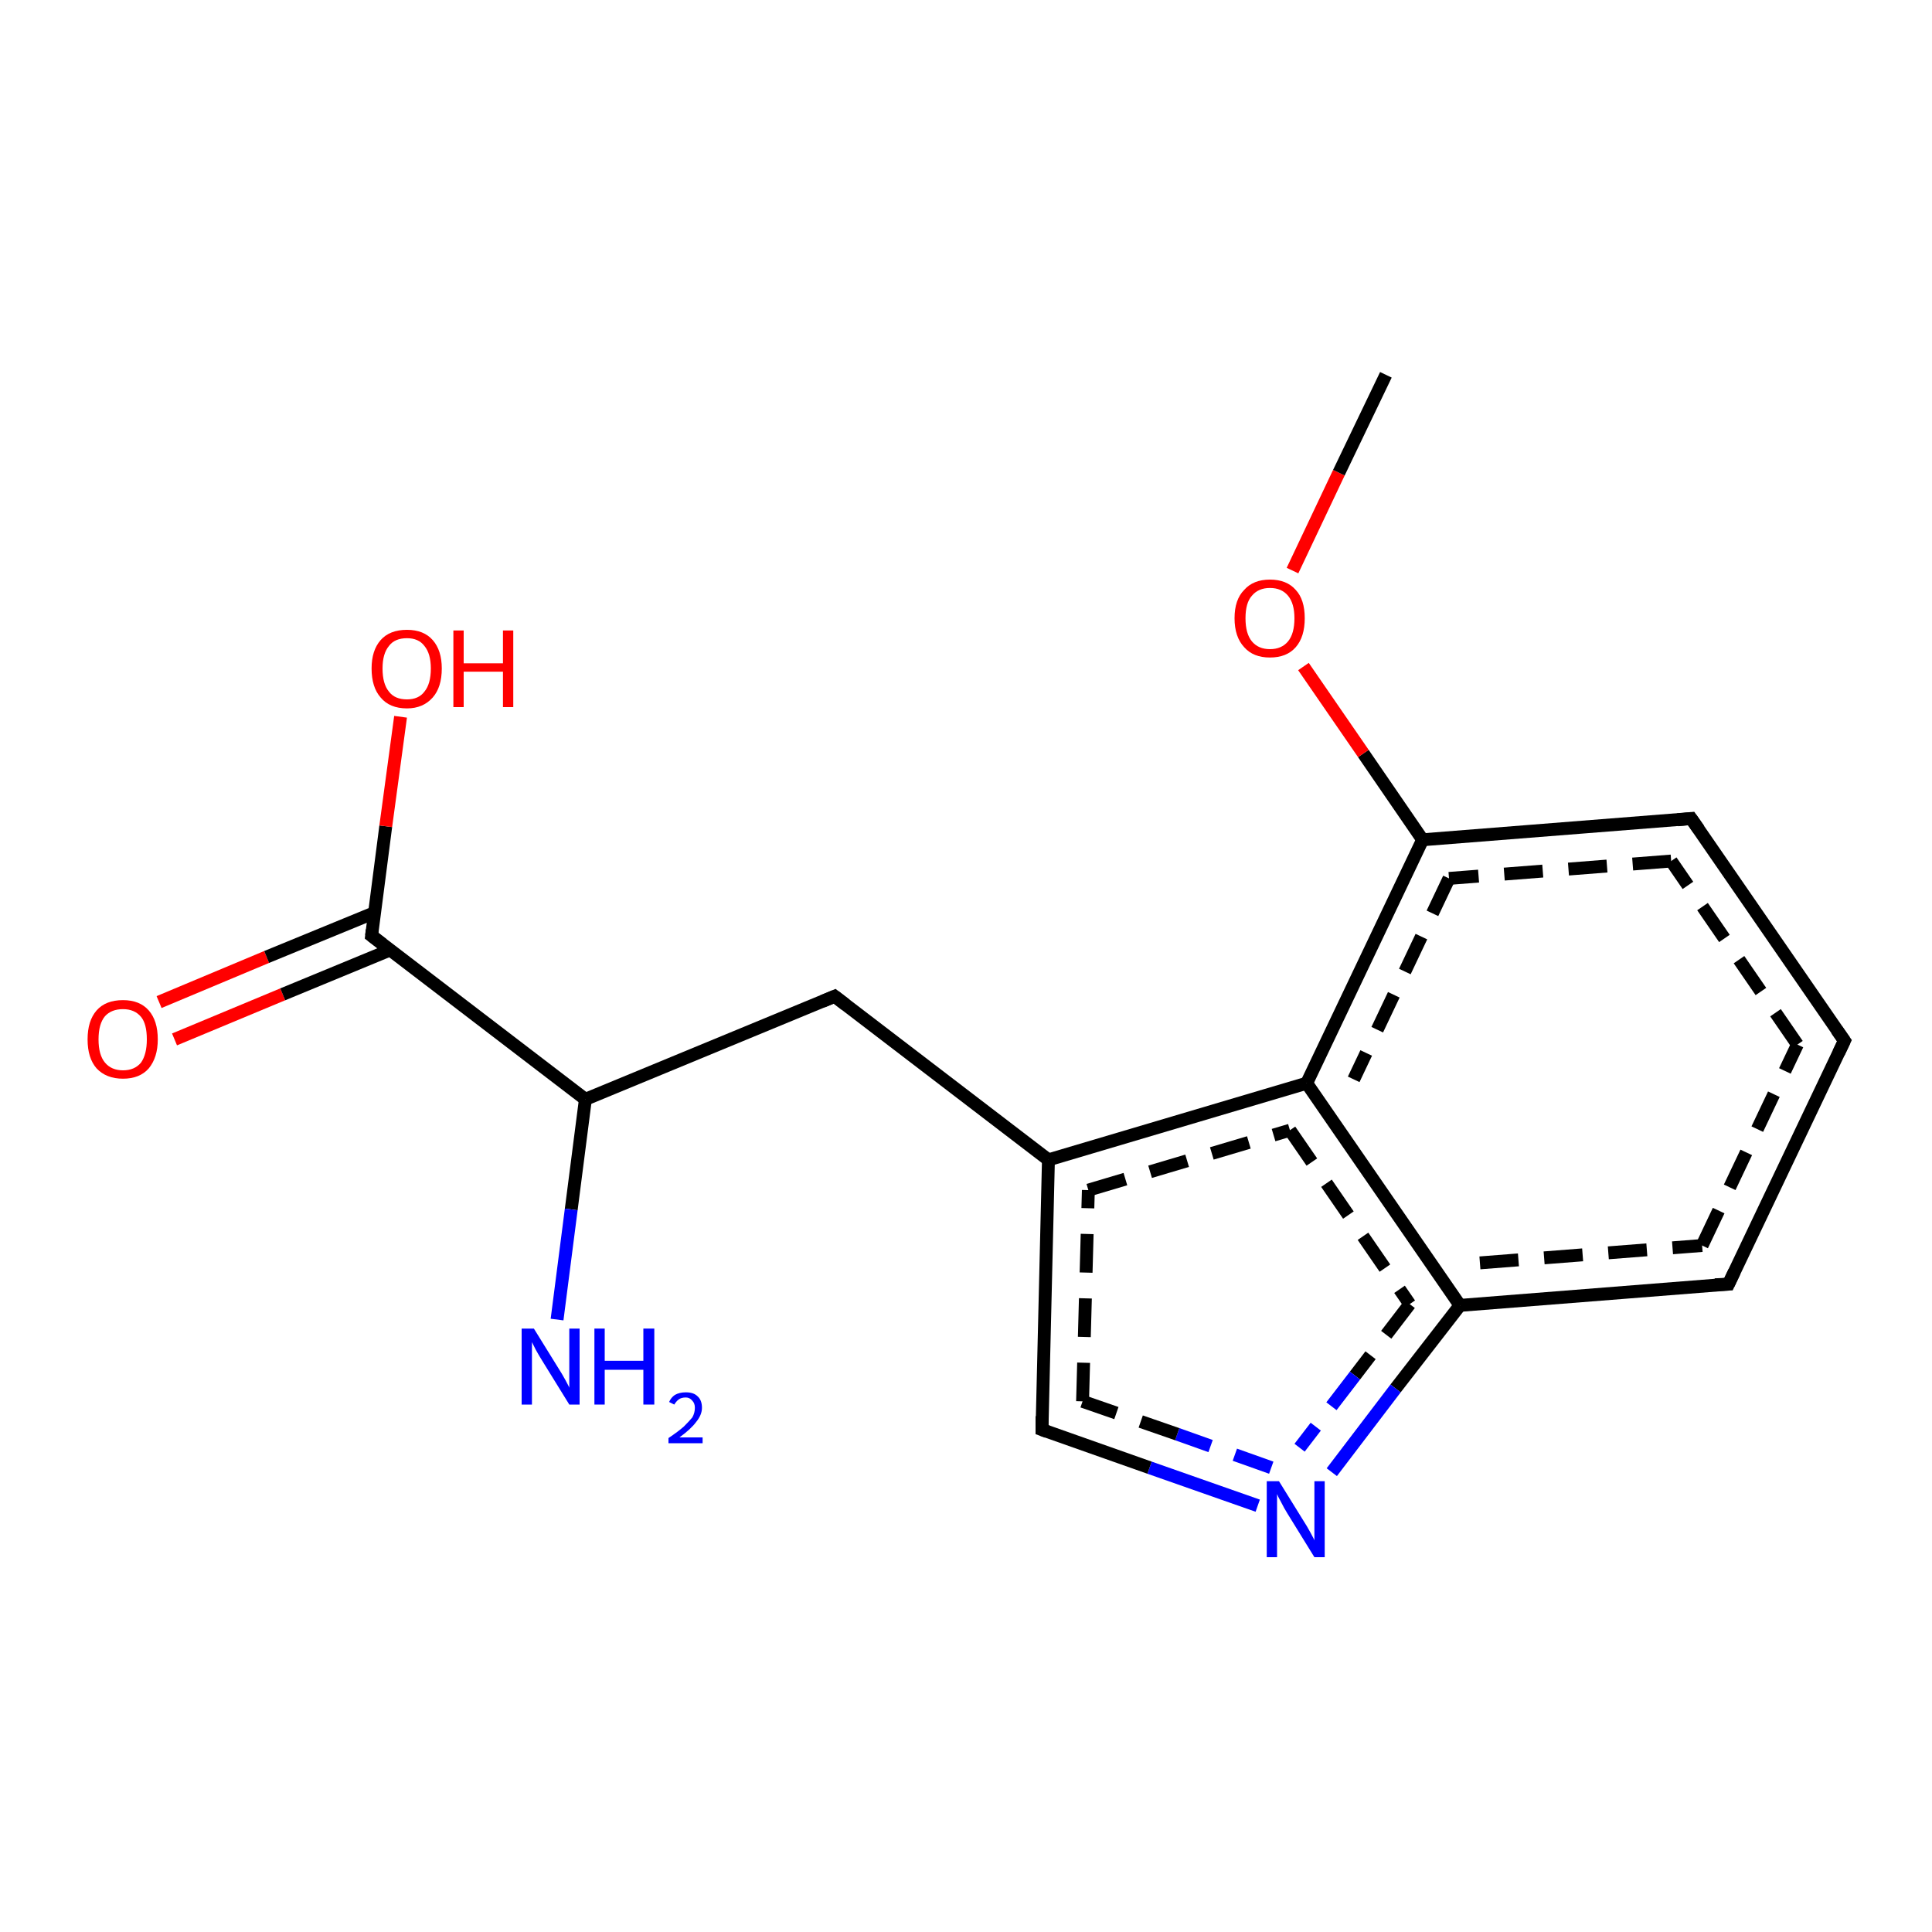 <?xml version='1.0' encoding='iso-8859-1'?>
<svg version='1.1' baseProfile='full'
              xmlns='http://www.w3.org/2000/svg'
                      xmlns:rdkit='http://www.rdkit.org/xml'
                      xmlns:xlink='http://www.w3.org/1999/xlink'
                  xml:space='preserve'
width='300px' height='300px' viewBox='0 0 300 300'>
<!-- END OF HEADER -->
<rect style='opacity:1.0;fill:#FFFFFF;stroke:none' width='300.0' height='300.0' x='0.0' y='0.0'> </rect>
<path class='bond-0 atom-0 atom-1' d='M 24.7,155.6 L 41.4,148.6' style='fill:none;fill-rule:evenodd;stroke:#FF0000;stroke-width:2.0px;stroke-linecap:butt;stroke-linejoin:miter;stroke-opacity:1' />
<path class='bond-0 atom-0 atom-1' d='M 41.4,148.6 L 58.2,141.7' style='fill:none;fill-rule:evenodd;stroke:#000000;stroke-width:2.0px;stroke-linecap:butt;stroke-linejoin:miter;stroke-opacity:1' />
<path class='bond-0 atom-0 atom-1' d='M 27.1,161.4 L 43.9,154.4' style='fill:none;fill-rule:evenodd;stroke:#FF0000;stroke-width:2.0px;stroke-linecap:butt;stroke-linejoin:miter;stroke-opacity:1' />
<path class='bond-0 atom-0 atom-1' d='M 43.9,154.4 L 60.6,147.5' style='fill:none;fill-rule:evenodd;stroke:#000000;stroke-width:2.0px;stroke-linecap:butt;stroke-linejoin:miter;stroke-opacity:1' />
<path class='bond-1 atom-1 atom-2' d='M 57.7,145.3 L 59.9,128.3' style='fill:none;fill-rule:evenodd;stroke:#000000;stroke-width:2.0px;stroke-linecap:butt;stroke-linejoin:miter;stroke-opacity:1' />
<path class='bond-1 atom-1 atom-2' d='M 59.9,128.3 L 62.2,111.3' style='fill:none;fill-rule:evenodd;stroke:#FF0000;stroke-width:2.0px;stroke-linecap:butt;stroke-linejoin:miter;stroke-opacity:1' />
<path class='bond-2 atom-1 atom-3' d='M 57.7,145.3 L 90.9,170.7' style='fill:none;fill-rule:evenodd;stroke:#000000;stroke-width:2.0px;stroke-linecap:butt;stroke-linejoin:miter;stroke-opacity:1' />
<path class='bond-3 atom-3 atom-4' d='M 90.9,170.7 L 88.7,187.8' style='fill:none;fill-rule:evenodd;stroke:#000000;stroke-width:2.0px;stroke-linecap:butt;stroke-linejoin:miter;stroke-opacity:1' />
<path class='bond-3 atom-3 atom-4' d='M 88.7,187.8 L 86.5,204.9' style='fill:none;fill-rule:evenodd;stroke:#0000FF;stroke-width:2.0px;stroke-linecap:butt;stroke-linejoin:miter;stroke-opacity:1' />
<path class='bond-4 atom-3 atom-5' d='M 90.9,170.7 L 129.6,154.7' style='fill:none;fill-rule:evenodd;stroke:#000000;stroke-width:2.0px;stroke-linecap:butt;stroke-linejoin:miter;stroke-opacity:1' />
<path class='bond-5 atom-5 atom-6' d='M 129.6,154.7 L 162.8,180.1' style='fill:none;fill-rule:evenodd;stroke:#000000;stroke-width:2.0px;stroke-linecap:butt;stroke-linejoin:miter;stroke-opacity:1' />
<path class='bond-6 atom-6 atom-7' d='M 162.8,180.1 L 202.9,168.2' style='fill:none;fill-rule:evenodd;stroke:#000000;stroke-width:2.0px;stroke-linecap:butt;stroke-linejoin:miter;stroke-opacity:1' />
<path class='bond-6 atom-6 atom-7' d='M 169.0,184.8 L 200.3,175.5' style='fill:none;fill-rule:evenodd;stroke:#000000;stroke-width:2.0px;stroke-linecap:butt;stroke-linejoin:miter;stroke-opacity:1;stroke-dasharray:6,4' />
<path class='bond-7 atom-7 atom-8' d='M 202.9,168.2 L 226.7,202.7' style='fill:none;fill-rule:evenodd;stroke:#000000;stroke-width:2.0px;stroke-linecap:butt;stroke-linejoin:miter;stroke-opacity:1' />
<path class='bond-7 atom-7 atom-8' d='M 200.3,175.5 L 218.9,202.5' style='fill:none;fill-rule:evenodd;stroke:#000000;stroke-width:2.0px;stroke-linecap:butt;stroke-linejoin:miter;stroke-opacity:1;stroke-dasharray:6,4' />
<path class='bond-8 atom-8 atom-9' d='M 226.7,202.7 L 268.4,199.4' style='fill:none;fill-rule:evenodd;stroke:#000000;stroke-width:2.0px;stroke-linecap:butt;stroke-linejoin:miter;stroke-opacity:1' />
<path class='bond-8 atom-8 atom-9' d='M 229.8,196.1 L 264.3,193.4' style='fill:none;fill-rule:evenodd;stroke:#000000;stroke-width:2.0px;stroke-linecap:butt;stroke-linejoin:miter;stroke-opacity:1;stroke-dasharray:6,4' />
<path class='bond-9 atom-9 atom-10' d='M 268.4,199.4 L 286.4,161.6' style='fill:none;fill-rule:evenodd;stroke:#000000;stroke-width:2.0px;stroke-linecap:butt;stroke-linejoin:miter;stroke-opacity:1' />
<path class='bond-9 atom-9 atom-10' d='M 264.3,193.4 L 279.1,162.2' style='fill:none;fill-rule:evenodd;stroke:#000000;stroke-width:2.0px;stroke-linecap:butt;stroke-linejoin:miter;stroke-opacity:1;stroke-dasharray:6,4' />
<path class='bond-10 atom-10 atom-11' d='M 286.4,161.6 L 262.6,127.1' style='fill:none;fill-rule:evenodd;stroke:#000000;stroke-width:2.0px;stroke-linecap:butt;stroke-linejoin:miter;stroke-opacity:1' />
<path class='bond-10 atom-10 atom-11' d='M 279.1,162.2 L 259.5,133.7' style='fill:none;fill-rule:evenodd;stroke:#000000;stroke-width:2.0px;stroke-linecap:butt;stroke-linejoin:miter;stroke-opacity:1;stroke-dasharray:6,4' />
<path class='bond-11 atom-11 atom-12' d='M 262.6,127.1 L 220.9,130.4' style='fill:none;fill-rule:evenodd;stroke:#000000;stroke-width:2.0px;stroke-linecap:butt;stroke-linejoin:miter;stroke-opacity:1' />
<path class='bond-11 atom-11 atom-12' d='M 259.5,133.7 L 225.0,136.4' style='fill:none;fill-rule:evenodd;stroke:#000000;stroke-width:2.0px;stroke-linecap:butt;stroke-linejoin:miter;stroke-opacity:1;stroke-dasharray:6,4' />
<path class='bond-12 atom-12 atom-13' d='M 220.9,130.4 L 211.7,117.0' style='fill:none;fill-rule:evenodd;stroke:#000000;stroke-width:2.0px;stroke-linecap:butt;stroke-linejoin:miter;stroke-opacity:1' />
<path class='bond-12 atom-12 atom-13' d='M 211.7,117.0 L 202.4,103.5' style='fill:none;fill-rule:evenodd;stroke:#FF0000;stroke-width:2.0px;stroke-linecap:butt;stroke-linejoin:miter;stroke-opacity:1' />
<path class='bond-13 atom-13 atom-14' d='M 200.7,88.6 L 207.9,73.4' style='fill:none;fill-rule:evenodd;stroke:#FF0000;stroke-width:2.0px;stroke-linecap:butt;stroke-linejoin:miter;stroke-opacity:1' />
<path class='bond-13 atom-13 atom-14' d='M 207.9,73.4 L 215.2,58.2' style='fill:none;fill-rule:evenodd;stroke:#000000;stroke-width:2.0px;stroke-linecap:butt;stroke-linejoin:miter;stroke-opacity:1' />
<path class='bond-14 atom-8 atom-15' d='M 226.7,202.7 L 216.7,215.6' style='fill:none;fill-rule:evenodd;stroke:#000000;stroke-width:2.0px;stroke-linecap:butt;stroke-linejoin:miter;stroke-opacity:1' />
<path class='bond-14 atom-8 atom-15' d='M 216.7,215.6 L 206.8,228.6' style='fill:none;fill-rule:evenodd;stroke:#0000FF;stroke-width:2.0px;stroke-linecap:butt;stroke-linejoin:miter;stroke-opacity:1' />
<path class='bond-14 atom-8 atom-15' d='M 218.9,202.5 L 210.4,213.6' style='fill:none;fill-rule:evenodd;stroke:#000000;stroke-width:2.0px;stroke-linecap:butt;stroke-linejoin:miter;stroke-opacity:1;stroke-dasharray:6,4' />
<path class='bond-14 atom-8 atom-15' d='M 210.4,213.6 L 201.8,224.8' style='fill:none;fill-rule:evenodd;stroke:#0000FF;stroke-width:2.0px;stroke-linecap:butt;stroke-linejoin:miter;stroke-opacity:1;stroke-dasharray:6,4' />
<path class='bond-15 atom-15 atom-16' d='M 195.3,233.8 L 178.5,227.9' style='fill:none;fill-rule:evenodd;stroke:#0000FF;stroke-width:2.0px;stroke-linecap:butt;stroke-linejoin:miter;stroke-opacity:1' />
<path class='bond-15 atom-15 atom-16' d='M 178.5,227.9 L 161.8,222.0' style='fill:none;fill-rule:evenodd;stroke:#000000;stroke-width:2.0px;stroke-linecap:butt;stroke-linejoin:miter;stroke-opacity:1' />
<path class='bond-15 atom-15 atom-16' d='M 197.4,227.9 L 182.8,222.7' style='fill:none;fill-rule:evenodd;stroke:#0000FF;stroke-width:2.0px;stroke-linecap:butt;stroke-linejoin:miter;stroke-opacity:1;stroke-dasharray:6,4' />
<path class='bond-15 atom-15 atom-16' d='M 182.8,222.7 L 168.1,217.6' style='fill:none;fill-rule:evenodd;stroke:#000000;stroke-width:2.0px;stroke-linecap:butt;stroke-linejoin:miter;stroke-opacity:1;stroke-dasharray:6,4' />
<path class='bond-16 atom-12 atom-7' d='M 220.9,130.4 L 202.9,168.2' style='fill:none;fill-rule:evenodd;stroke:#000000;stroke-width:2.0px;stroke-linecap:butt;stroke-linejoin:miter;stroke-opacity:1' />
<path class='bond-16 atom-12 atom-7' d='M 225.0,136.4 L 210.2,167.6' style='fill:none;fill-rule:evenodd;stroke:#000000;stroke-width:2.0px;stroke-linecap:butt;stroke-linejoin:miter;stroke-opacity:1;stroke-dasharray:6,4' />
<path class='bond-17 atom-16 atom-6' d='M 161.8,222.0 L 162.8,180.1' style='fill:none;fill-rule:evenodd;stroke:#000000;stroke-width:2.0px;stroke-linecap:butt;stroke-linejoin:miter;stroke-opacity:1' />
<path class='bond-17 atom-16 atom-6' d='M 168.1,217.6 L 169.0,184.8' style='fill:none;fill-rule:evenodd;stroke:#000000;stroke-width:2.0px;stroke-linecap:butt;stroke-linejoin:miter;stroke-opacity:1;stroke-dasharray:6,4' />
<path d='M 57.8,144.4 L 57.7,145.3 L 59.4,146.6' style='fill:none;stroke:#000000;stroke-width:2.0px;stroke-linecap:butt;stroke-linejoin:miter;stroke-opacity:1;' />
<path d='M 127.7,155.5 L 129.6,154.7 L 131.3,156.0' style='fill:none;stroke:#000000;stroke-width:2.0px;stroke-linecap:butt;stroke-linejoin:miter;stroke-opacity:1;' />
<path d='M 266.3,199.5 L 268.4,199.4 L 269.3,197.5' style='fill:none;stroke:#000000;stroke-width:2.0px;stroke-linecap:butt;stroke-linejoin:miter;stroke-opacity:1;' />
<path d='M 285.5,163.5 L 286.4,161.6 L 285.2,159.9' style='fill:none;stroke:#000000;stroke-width:2.0px;stroke-linecap:butt;stroke-linejoin:miter;stroke-opacity:1;' />
<path d='M 263.8,128.8 L 262.6,127.1 L 260.5,127.3' style='fill:none;stroke:#000000;stroke-width:2.0px;stroke-linecap:butt;stroke-linejoin:miter;stroke-opacity:1;' />
<path d='M 162.6,222.3 L 161.8,222.0 L 161.8,219.9' style='fill:none;stroke:#000000;stroke-width:2.0px;stroke-linecap:butt;stroke-linejoin:miter;stroke-opacity:1;' />
<path class='atom-0' d='M 13.6 161.4
Q 13.6 158.5, 15.0 156.9
Q 16.4 155.3, 19.1 155.3
Q 21.7 155.3, 23.1 156.9
Q 24.5 158.5, 24.5 161.4
Q 24.5 164.2, 23.1 165.9
Q 21.7 167.5, 19.1 167.5
Q 16.5 167.5, 15.0 165.9
Q 13.6 164.3, 13.6 161.4
M 19.1 166.2
Q 20.9 166.2, 21.9 165.0
Q 22.8 163.7, 22.8 161.4
Q 22.8 159.0, 21.9 157.9
Q 20.9 156.7, 19.1 156.7
Q 17.3 156.7, 16.3 157.8
Q 15.3 159.0, 15.3 161.4
Q 15.3 163.8, 16.3 165.0
Q 17.3 166.2, 19.1 166.2
' fill='#FF0000'/>
<path class='atom-2' d='M 57.7 103.8
Q 57.7 101.0, 59.1 99.4
Q 60.5 97.8, 63.2 97.8
Q 65.8 97.8, 67.2 99.4
Q 68.6 101.0, 68.6 103.8
Q 68.6 106.7, 67.2 108.3
Q 65.7 110.0, 63.2 110.0
Q 60.5 110.0, 59.1 108.3
Q 57.7 106.7, 57.7 103.8
M 63.2 108.6
Q 65.0 108.6, 65.9 107.4
Q 66.9 106.2, 66.9 103.8
Q 66.9 101.5, 65.9 100.3
Q 65.0 99.1, 63.2 99.1
Q 61.3 99.1, 60.4 100.3
Q 59.4 101.5, 59.4 103.8
Q 59.4 106.2, 60.4 107.4
Q 61.3 108.6, 63.2 108.6
' fill='#FF0000'/>
<path class='atom-2' d='M 70.4 97.9
L 72.0 97.9
L 72.0 103.0
L 78.1 103.0
L 78.1 97.9
L 79.7 97.9
L 79.7 109.8
L 78.1 109.8
L 78.1 104.3
L 72.0 104.3
L 72.0 109.8
L 70.4 109.8
L 70.4 97.9
' fill='#FF0000'/>
<path class='atom-4' d='M 82.9 206.3
L 86.8 212.6
Q 87.2 213.2, 87.8 214.3
Q 88.4 215.4, 88.4 215.5
L 88.4 206.3
L 90.0 206.3
L 90.0 218.1
L 88.4 218.1
L 84.2 211.3
Q 83.7 210.5, 83.2 209.6
Q 82.7 208.6, 82.6 208.4
L 82.6 218.1
L 81.0 218.1
L 81.0 206.3
L 82.9 206.3
' fill='#0000FF'/>
<path class='atom-4' d='M 92.3 206.3
L 93.9 206.3
L 93.9 211.3
L 99.9 211.3
L 99.9 206.3
L 101.6 206.3
L 101.6 218.1
L 99.9 218.1
L 99.9 212.7
L 93.9 212.7
L 93.9 218.1
L 92.3 218.1
L 92.3 206.3
' fill='#0000FF'/>
<path class='atom-4' d='M 103.9 217.7
Q 104.2 217.0, 104.8 216.6
Q 105.5 216.2, 106.5 216.2
Q 107.7 216.2, 108.3 216.8
Q 109.0 217.4, 109.0 218.6
Q 109.0 219.7, 108.1 220.8
Q 107.3 221.9, 105.5 223.2
L 109.1 223.2
L 109.1 224.1
L 103.8 224.1
L 103.8 223.3
Q 105.3 222.3, 106.2 221.5
Q 107.0 220.7, 107.5 220.1
Q 107.9 219.4, 107.9 218.6
Q 107.9 217.9, 107.5 217.5
Q 107.1 217.0, 106.5 217.0
Q 105.8 217.0, 105.4 217.3
Q 105.0 217.6, 104.7 218.1
L 103.9 217.7
' fill='#0000FF'/>
<path class='atom-13' d='M 191.7 96.0
Q 191.7 93.1, 193.2 91.6
Q 194.6 90.0, 197.2 90.0
Q 199.8 90.0, 201.2 91.6
Q 202.6 93.1, 202.6 96.0
Q 202.6 98.9, 201.2 100.5
Q 199.8 102.1, 197.2 102.1
Q 194.6 102.1, 193.2 100.5
Q 191.7 98.9, 191.7 96.0
M 197.2 100.8
Q 199.0 100.8, 200.0 99.6
Q 201.0 98.4, 201.0 96.0
Q 201.0 93.7, 200.0 92.5
Q 199.0 91.3, 197.2 91.3
Q 195.4 91.3, 194.4 92.5
Q 193.4 93.6, 193.4 96.0
Q 193.4 98.4, 194.4 99.6
Q 195.4 100.8, 197.2 100.8
' fill='#FF0000'/>
<path class='atom-15' d='M 198.6 230.0
L 202.5 236.3
Q 202.9 236.9, 203.5 238.0
Q 204.1 239.1, 204.1 239.2
L 204.1 230.0
L 205.7 230.0
L 205.7 241.8
L 204.1 241.8
L 199.9 235.0
Q 199.4 234.2, 198.9 233.2
Q 198.4 232.3, 198.3 232.0
L 198.3 241.8
L 196.7 241.8
L 196.7 230.0
L 198.6 230.0
' fill='#0000FF'/>
</svg>
